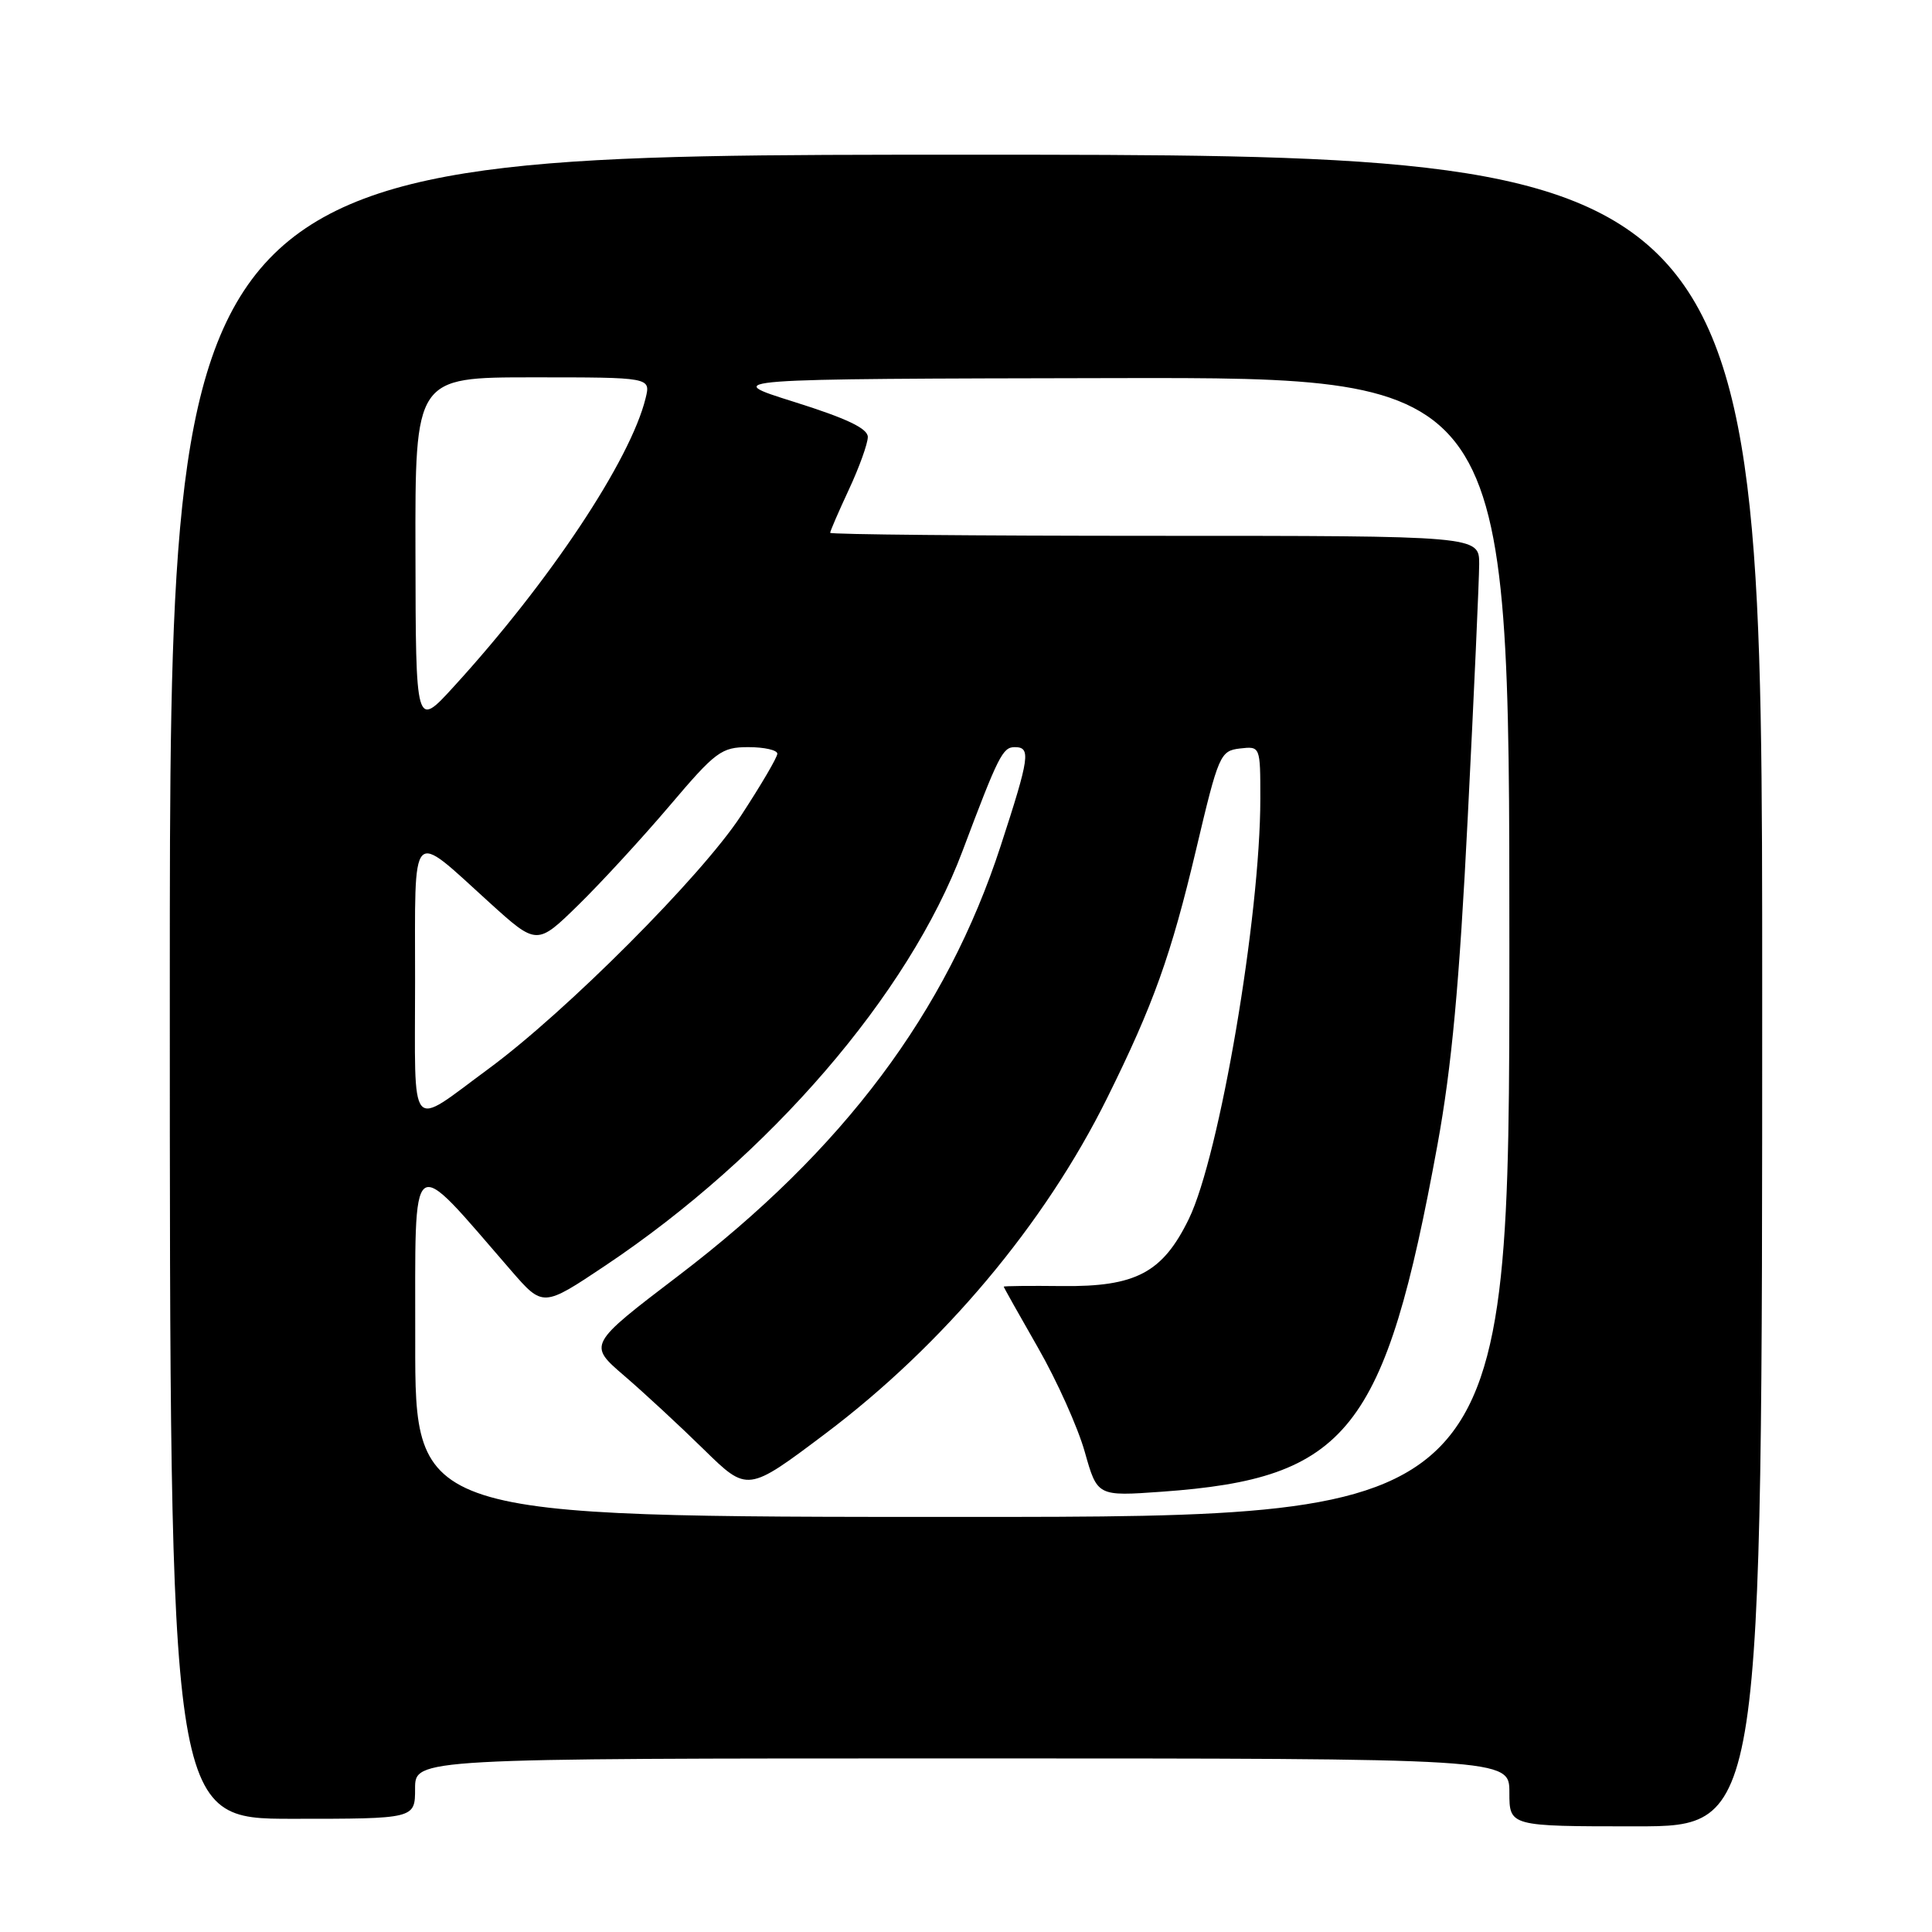 <?xml version="1.0" encoding="UTF-8" standalone="no"?>
<!DOCTYPE svg PUBLIC "-//W3C//DTD SVG 1.1//EN" "http://www.w3.org/Graphics/SVG/1.1/DTD/svg11.dtd" >
<svg xmlns="http://www.w3.org/2000/svg" xmlns:xlink="http://www.w3.org/1999/xlink" version="1.1" viewBox="0 0 256 256">
 <g >
 <path fill="currentColor"
d=" M 233.50 131.25 C 233.50 20.50 233.50 20.50 128.00 20.50 C 22.50 20.50 22.50 20.50 22.50 130.75 C 22.50 241.00 22.50 241.00 38.75 241.00 C 55.00 241.00 55.00 241.00 55.00 237.00 C 55.00 233.00 55.00 233.00 127.50 233.00 C 200.00 233.00 200.00 233.00 200.00 237.50 C 200.00 242.00 200.00 242.00 216.75 242.00 C 233.50 242.00 233.50 242.00 233.50 131.25 Z  M 55.02 177.75 C 55.05 151.90 54.07 152.62 67.73 168.36 C 71.95 173.22 71.95 173.22 80.22 167.69 C 101.98 153.14 120.41 131.75 127.54 112.76 C 132.29 100.14 132.86 99.00 134.45 99.00 C 136.62 99.00 136.45 100.26 132.60 112.07 C 125.42 134.13 111.74 152.39 89.93 169.01 C 77.91 178.17 77.91 178.17 82.71 182.29 C 85.34 184.55 90.10 188.96 93.27 192.07 C 99.05 197.73 99.05 197.73 109.36 189.97 C 124.99 178.20 138.41 162.22 146.70 145.50 C 152.83 133.12 155.16 126.63 158.50 112.53 C 161.46 100.00 161.69 99.49 164.29 99.18 C 167.00 98.87 167.00 98.87 167.00 105.84 C 167.00 121.41 161.60 153.14 157.53 161.51 C 154.06 168.64 150.50 170.52 140.75 170.41 C 136.49 170.36 133.00 170.40 133.00 170.49 C 133.00 170.58 135.04 174.22 137.54 178.58 C 140.04 182.94 142.83 189.15 143.74 192.39 C 145.40 198.27 145.40 198.27 153.95 197.66 C 178.58 195.90 183.51 189.70 190.47 151.70 C 192.36 141.34 193.37 130.49 194.49 108.20 C 195.32 91.86 195.99 76.81 196.00 74.75 C 196.00 71.00 196.00 71.00 153.00 71.00 C 129.35 71.00 110.00 70.82 110.00 70.60 C 110.00 70.38 111.12 67.79 112.49 64.85 C 113.86 61.91 114.98 58.79 114.99 57.91 C 115.00 56.78 112.22 55.45 105.25 53.26 C 95.50 50.20 95.50 50.20 147.75 50.10 C 200.00 50.00 200.00 50.00 200.00 125.50 C 200.00 201.00 200.00 201.00 127.50 201.00 C 55.00 201.00 55.00 201.00 55.02 177.75 Z  M 55.00 130.00 C 55.00 109.18 54.25 109.97 64.82 119.56 C 71.14 125.29 71.14 125.29 76.65 119.90 C 79.68 116.93 85.12 111.01 88.74 106.75 C 94.83 99.57 95.59 99.00 99.16 99.00 C 101.27 99.00 103.00 99.39 103.00 99.87 C 103.00 100.35 100.82 104.06 98.16 108.12 C 92.92 116.11 75.03 134.04 64.75 141.61 C 54.02 149.50 55.00 150.66 55.00 130.00 Z  M 55.05 73.25 C 55.00 50.00 55.00 50.00 70.61 50.00 C 86.22 50.00 86.22 50.00 85.55 52.75 C 83.54 60.97 72.83 77.08 60.11 91.00 C 55.09 96.50 55.09 96.50 55.05 73.25 Z "/>
</g>
</svg>